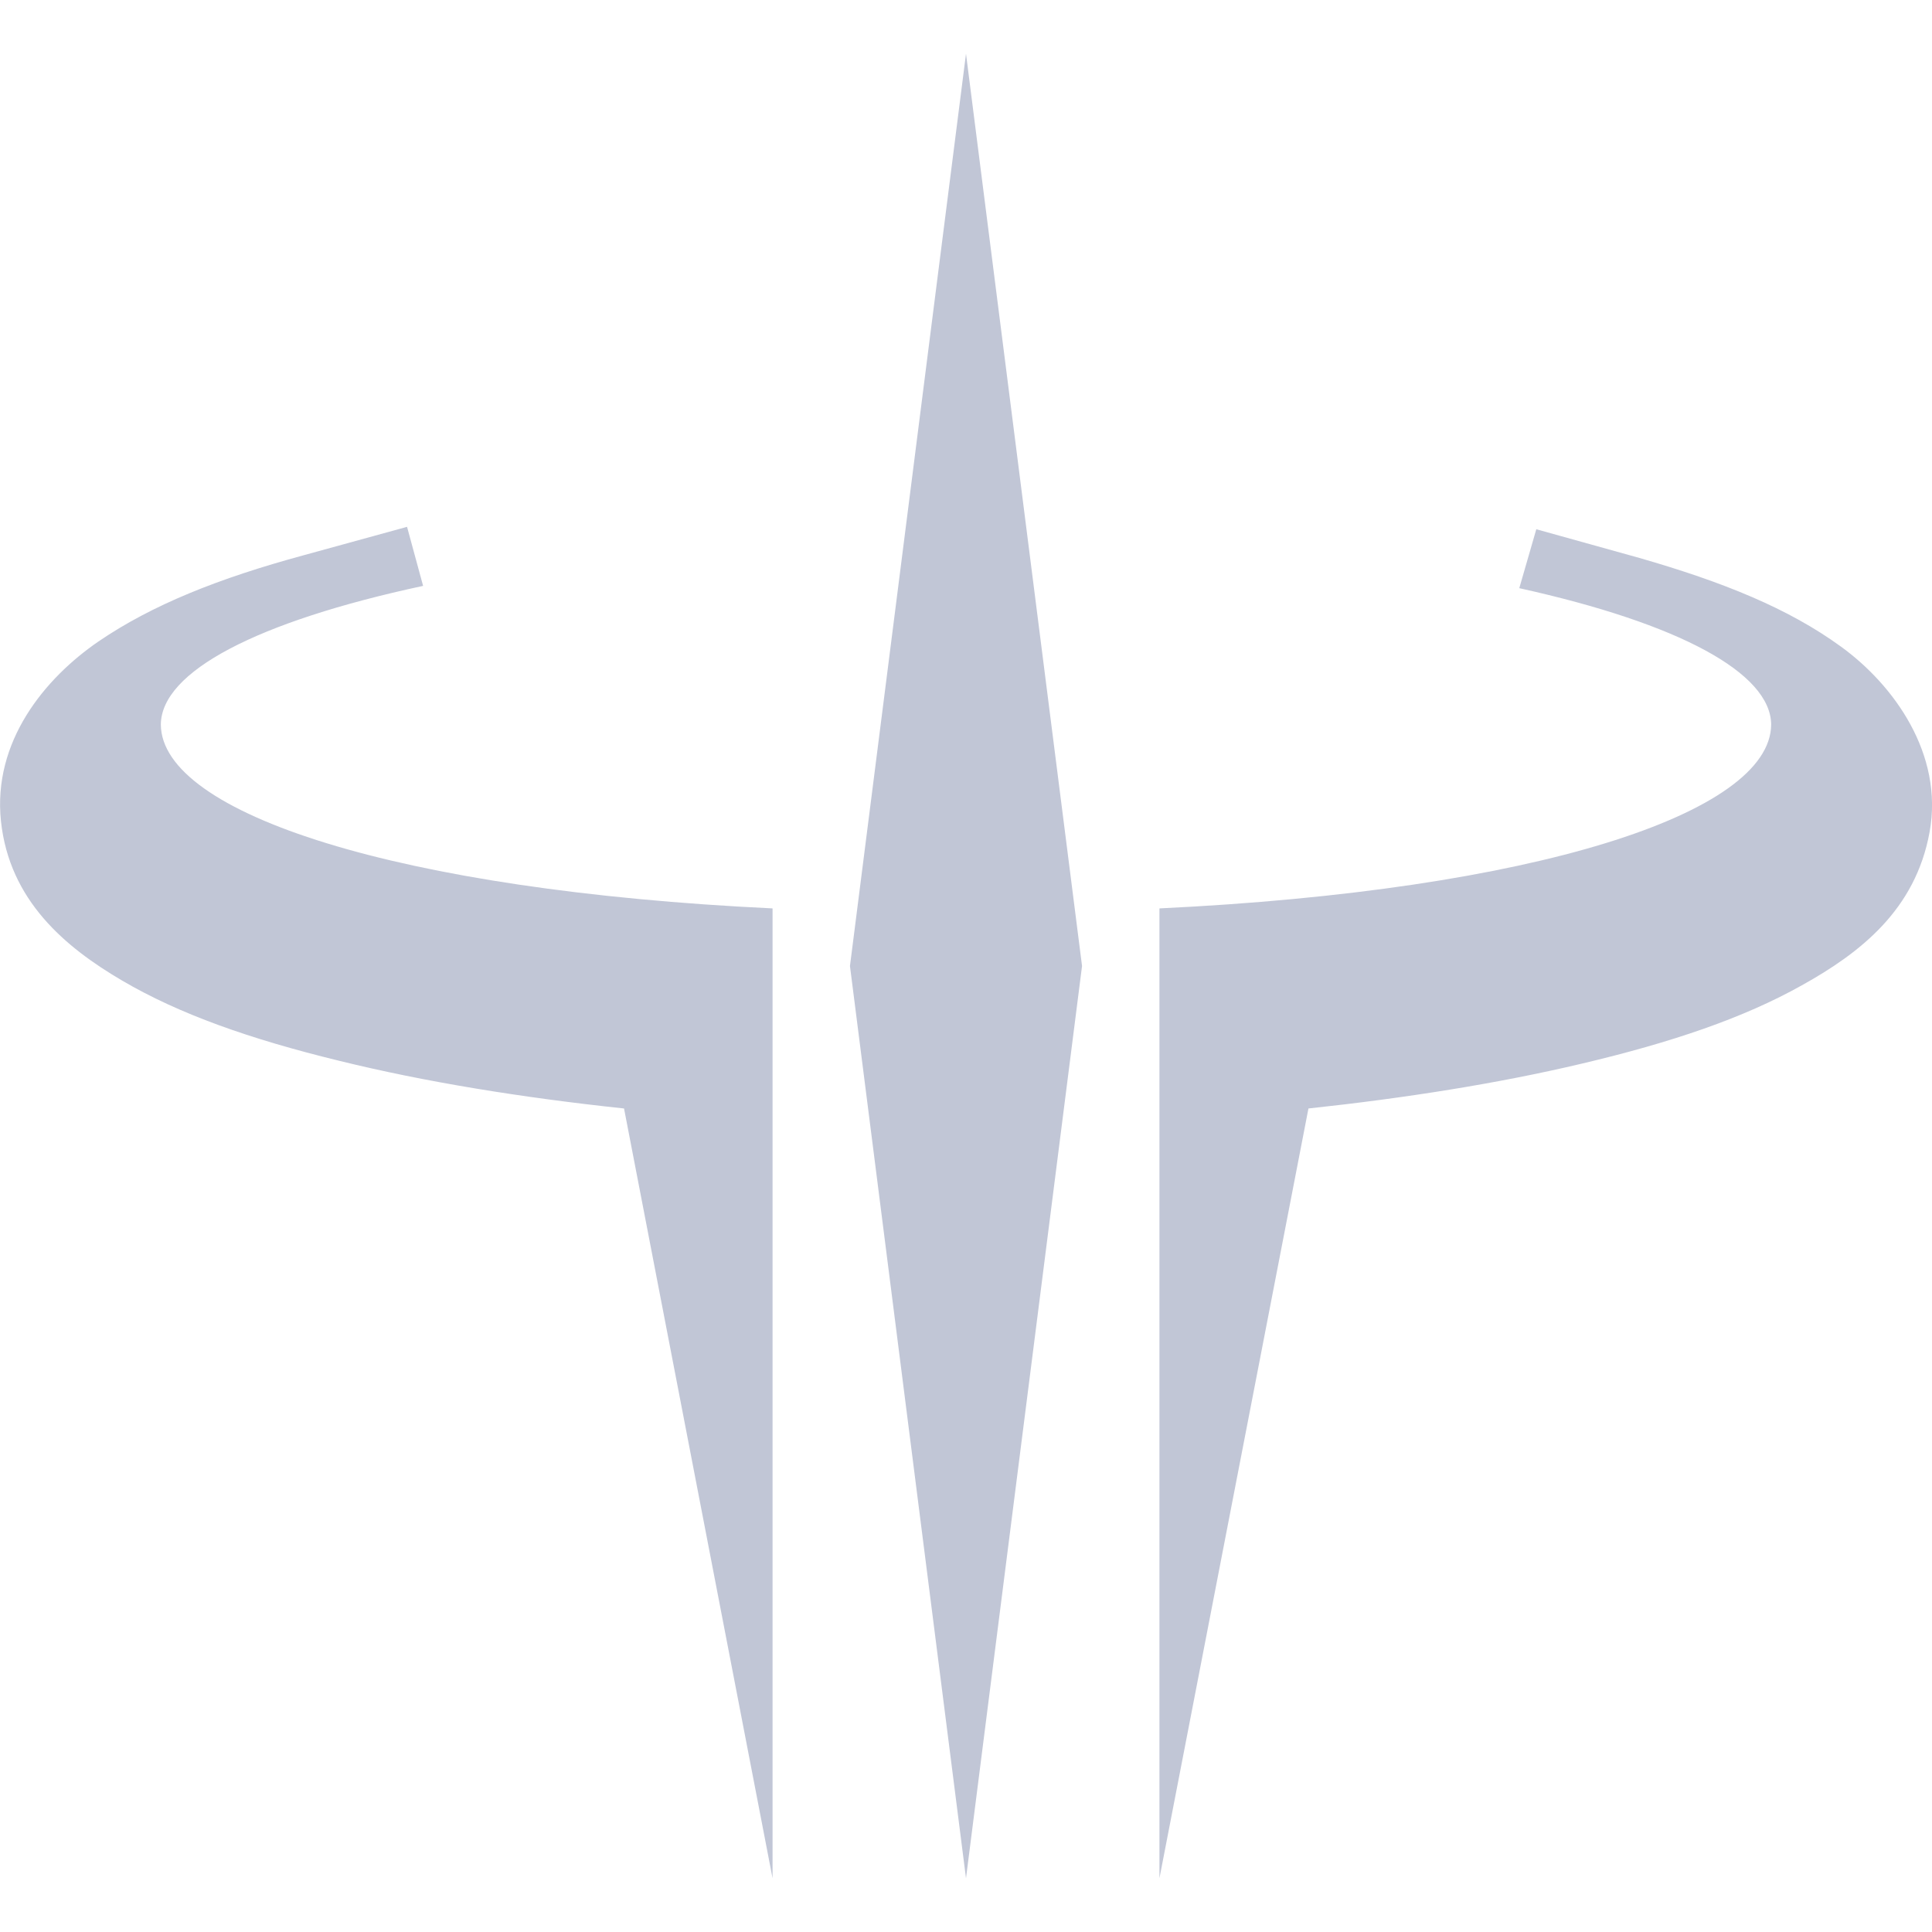 
<svg xmlns="http://www.w3.org/2000/svg" xmlns:xlink="http://www.w3.org/1999/xlink" width="16px" height="16px" viewBox="0 0 16 16" version="1.1">
<g id="surface1">
<path style=" stroke:none;fill-rule:evenodd;fill:#c1c6d6;fill-opacity:1;" d="M 8 0.445 L 7.039 8 L 8 15.555 L 8.961 8 Z M 3.371 4.363 L 2.516 4.598 C 1.812 4.789 1.262 5.008 0.816 5.312 C 0.371 5.617 -0.062 6.141 0.008 6.801 C 0.078 7.457 0.539 7.844 1.012 8.121 C 1.484 8.398 2.07 8.605 2.809 8.785 C 3.523 8.961 4.324 9.09 5.168 9.18 L 6.398 15.555 L 6.398 7.523 C 3.297 7.375 1.336 6.738 1.332 6 C 1.336 5.562 2.125 5.148 3.504 4.852 Z M 12.723 4.383 L 12.582 4.871 C 13.91 5.164 14.664 5.574 14.668 6 C 14.664 6.738 12.703 7.375 9.602 7.523 L 9.602 15.555 L 10.836 9.18 C 11.637 9.094 12.406 8.973 13.098 8.809 C 13.844 8.633 14.441 8.43 14.922 8.16 C 15.406 7.891 15.863 7.535 15.98 6.891 C 16.098 6.246 15.684 5.672 15.246 5.355 C 14.812 5.039 14.27 4.82 13.578 4.621 Z M 12.723 4.383 "/>
</g>
</svg>
